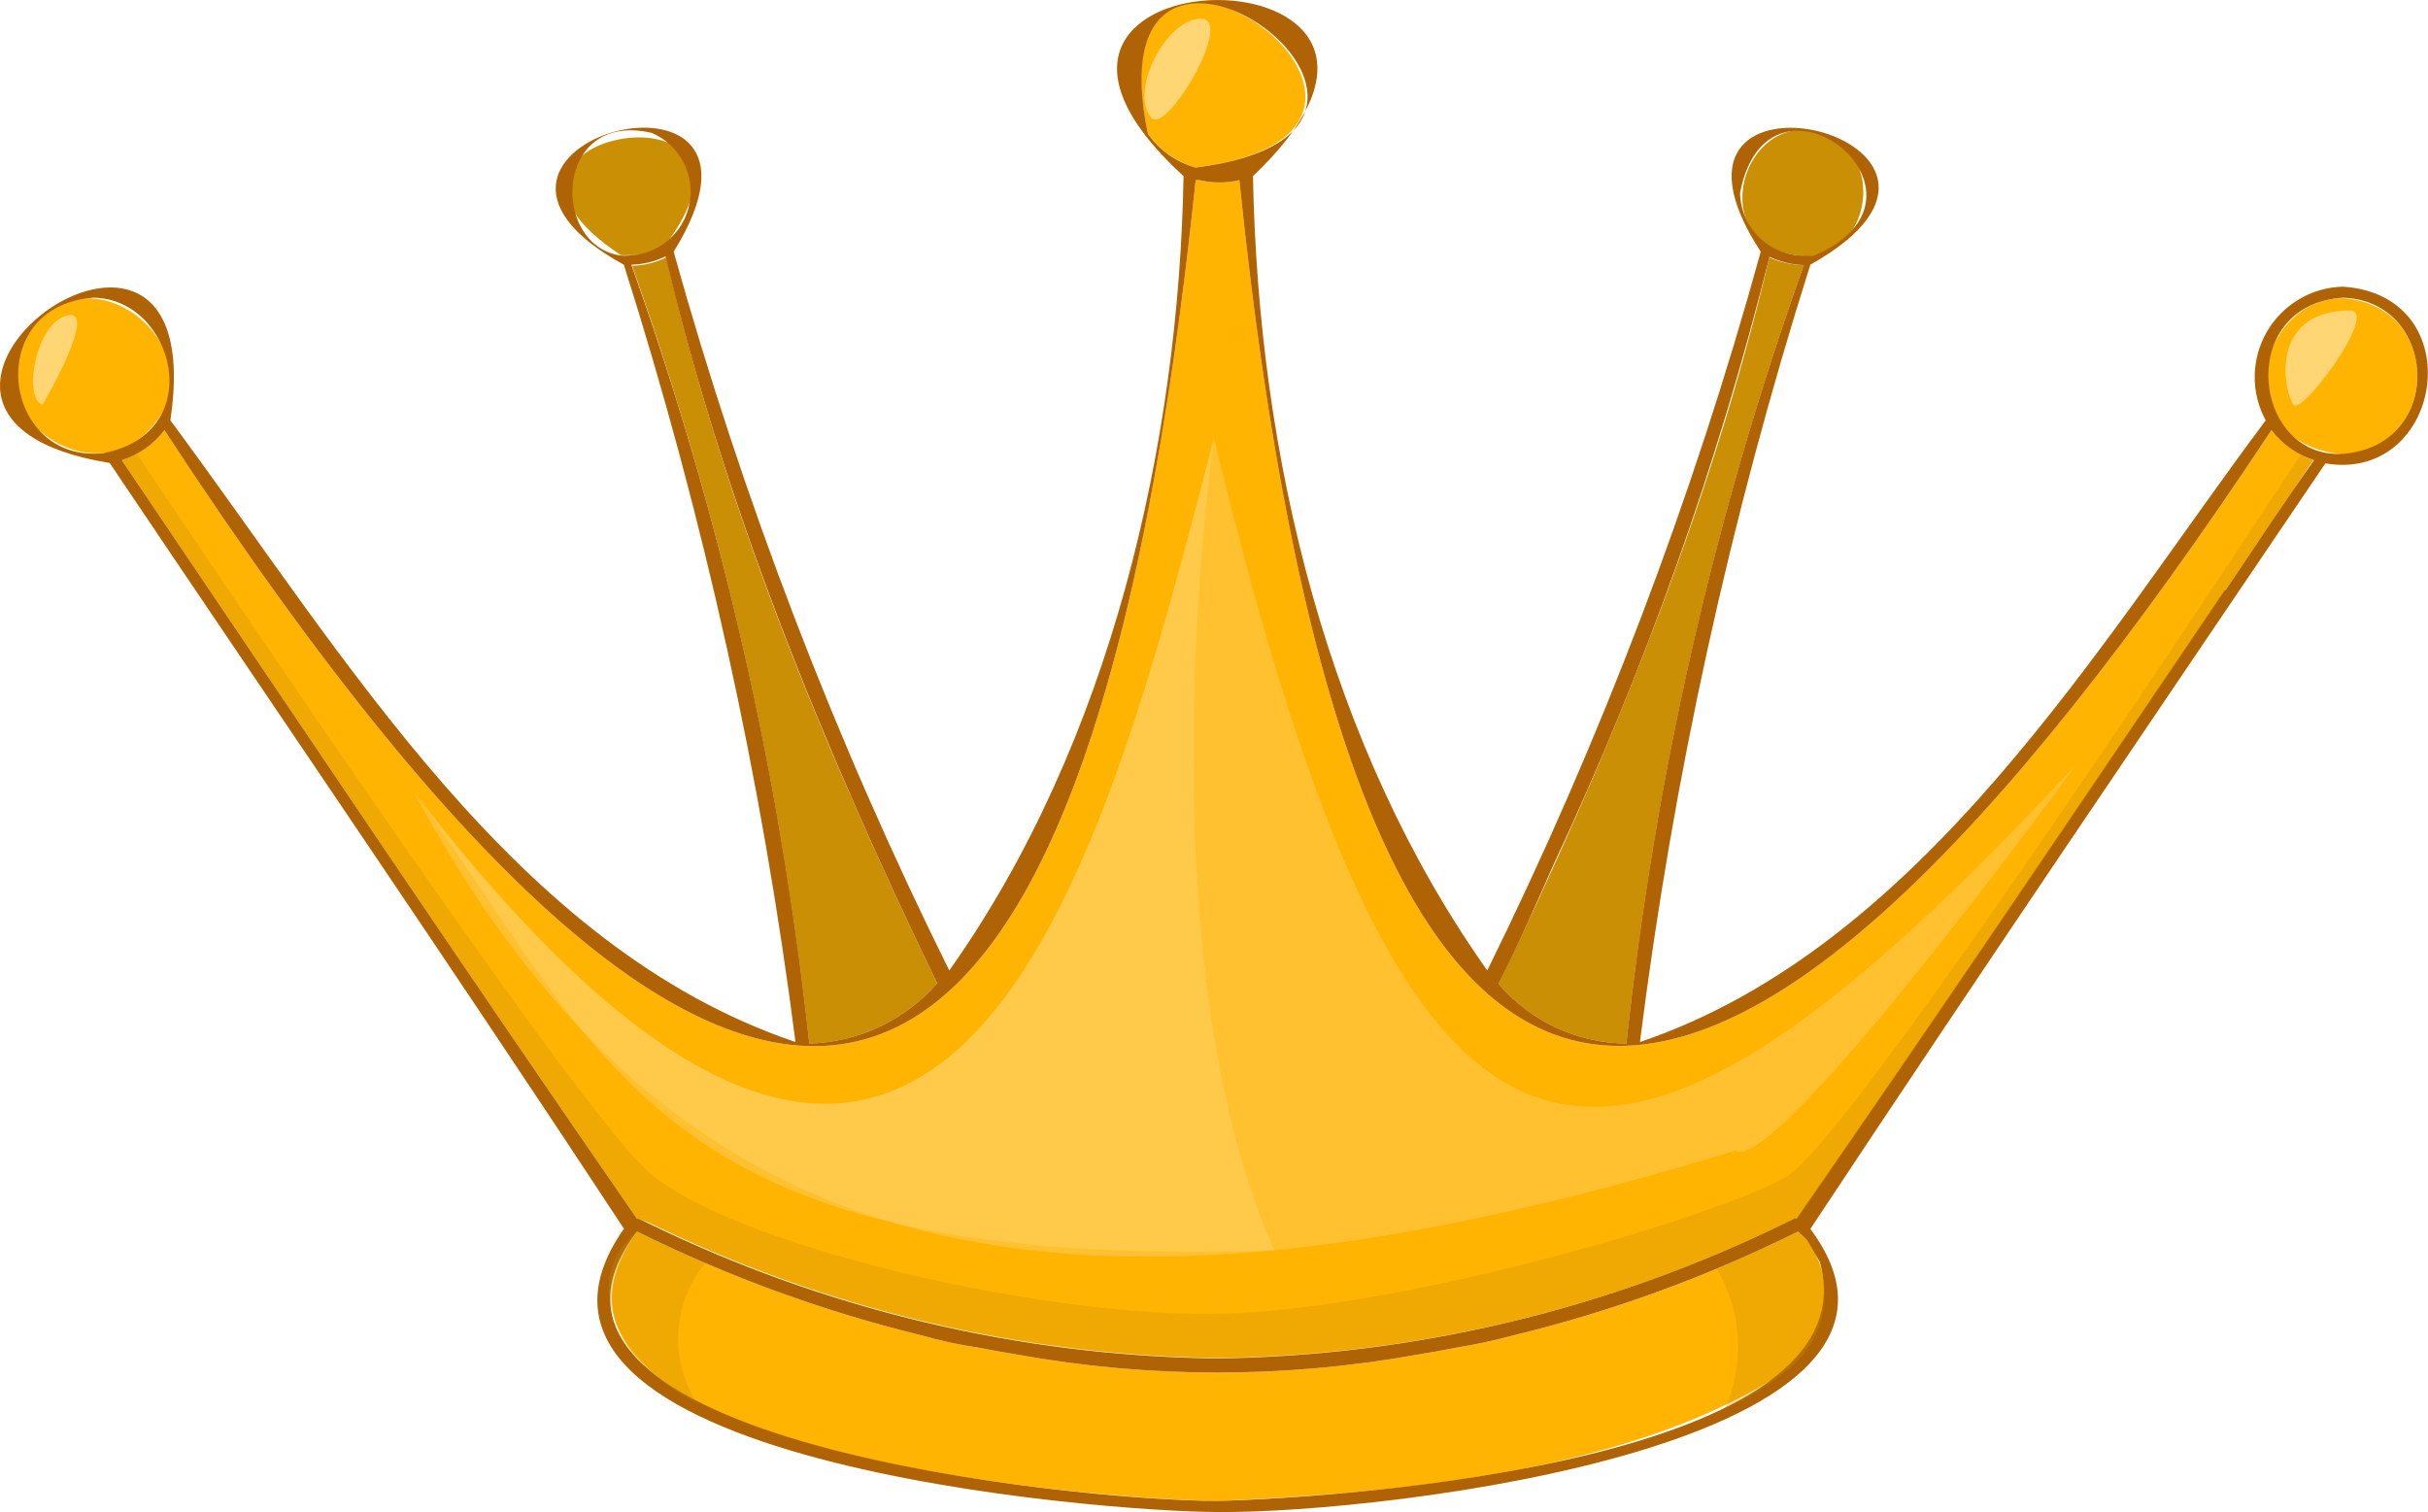 <svg width="114" height="71" viewBox="0 0 114 71" fill="none" xmlns="http://www.w3.org/2000/svg">
<g clip-path="url(#clip0_1_2545)">
<path d="M84.69 12.45C80.487 24.264 77.691 36.532 76.36 49C74.049 48.977 71.862 47.956 70.36 46.2C75.36 35.93 80.36 23.75 83.07 12.09C83.581 12.316 84.132 12.438 84.69 12.45V12.45Z" fill="#CA8F05"/>
<path d="M44 46.17C42.484 47.911 40.308 48.938 38 49C36.66 36.544 33.868 24.287 29.68 12.48C30.235 12.465 30.78 12.332 31.28 12.09C34 23.75 38.59 35 44 46.17V46.17Z" fill="#CA8F05"/>
<path d="M84.67 6.09C81.42 6.09 80.26 11.9 84.84 12.02C84.953 12.03 85.067 12.03 85.18 12.02C88.08 11.59 88.6 6.41 84.67 6.09Z" fill="#CA8F05"/>
<path d="M31.15 11.63C37.49 3.35 20.31 6.16 29.15 11.98C29.263 11.99 29.377 11.99 29.49 11.98C30.065 12.014 30.638 11.893 31.15 11.63Z" fill="#CA8F05"/>
<path d="M110 14C105.84 14.07 104.62 20.86 110 21.33C114.48 21.19 114.85 14.36 110 14V14Z" fill="#FFB401"/>
<path d="M53.9 6.29C54.456 7.041 55.237 7.594 56.13 7.87C70.11 6.08 50.94 -7.62 53.9 6.29Z" fill="#FFB401"/>
<path d="M7.39 19.72C10 16.33 4.13 11.29 1.21 15.8C-1.26 19.42 4.59 23.63 7.39 19.72Z" fill="#FFB401"/>
<path d="M84 64.27C77 69 66.19 70.08 57.17 70.48C50.93 70.4 22.66 68 29.91 57.83C34.163 59.941 38.637 61.574 43.25 62.7C44.133 62.954 45.031 63.148 45.94 63.28C46.55 63.4 47.16 63.51 47.78 63.61C53.986 64.731 60.344 64.731 66.55 63.61C67.17 63.51 67.78 63.4 68.39 63.28C69.296 63.133 70.194 62.939 71.08 62.7C75.696 61.583 80.171 59.95 84.42 57.83C85.93 59 86.38 62.33 84 64.27Z" fill="#FFB401"/>
<path d="M108.61 21.61C100.77 33.2 92.72 45.21 84.42 57.18H84.33L83.87 57.41C75.55 61.479 66.431 63.651 57.17 63.77C47.906 63.647 38.785 61.475 30.46 57.41L30 57.23H29.91C22 45.79 13.81 33.58 5.72 21.61C6.506 21.338 7.2 20.849 7.72 20.2C36.84 64.76 51.25 55.49 56.14 8.46H56.32C56.935 8.604 57.575 8.604 58.19 8.46C63.68 62.11 80.91 59.1 106.65 20.2C107.161 20.842 107.839 21.33 108.61 21.61Z" fill="#FFB401"/>
<path d="M110 13.46C108.521 13.499 107.17 14.305 106.431 15.586C105.692 16.867 105.673 18.441 106.38 19.74C98.63 30.09 90.31 44.42 77 48.93C78.556 36.546 81.234 24.329 85 12.43C95.54 6.51 76.17 1.83 82.67 11.82C79.464 23.45 75.165 34.75 69.83 45.57C62.38 35.05 59.08 21.57 58.83 8.27C70.54 -2.87 43.65 -2.64 55.57 8.27C55.35 20.76 52.19 34.83 44.57 45.57C39.205 34.752 34.872 23.452 31.63 11.82C37.92 1.68 18.83 6.7 29.29 12.43C33.07 24.329 35.767 36.545 37.35 48.93C24.19 44.48 16.23 30.83 8 19.74C10.1 5.65 -8.74 19.5 5.15 21.74C12.81 33.13 21.15 45.31 29.08 57.37C29.148 57.48 29.221 57.587 29.3 57.69C21.57 68.68 51.92 71 57.17 71C65 71.08 92.55 67.8 85 57.71L85.21 57.39C92.93 45.73 101 33.85 109.18 21.76C114.73 22.69 116.09 13.86 110 13.46V13.46ZM81.7 9.06C83 2.23 91.82 9.15 85.18 12C85.067 12.01 84.953 12.01 84.84 12C84.031 12.038 83.24 11.747 82.649 11.193C82.058 10.639 81.715 9.87 81.7 9.06ZM73 40.47C77.268 31.347 80.643 21.833 83.08 12.06C83.586 12.295 84.133 12.428 84.69 12.45C80.479 24.262 77.683 36.53 76.36 49C74.049 48.977 71.862 47.956 70.36 46.2C71.32 44.3 72.17 42.35 73 40.47ZM53.9 6.29C51 -7.54 70.32 6.08 56.13 7.87C55.23 7.61 54.444 7.053 53.9 6.29ZM29.49 12C29.377 12.01 29.263 12.01 29.15 12C25.83 11.54 26 5.17 30.6 6.24C31.901 6.793 32.639 8.18 32.372 9.568C32.104 10.957 30.904 11.97 29.49 12ZM29.65 12.43C30.205 12.415 30.75 12.282 31.25 12.04C34 23.69 38.67 35.16 44 46.17C42.484 47.911 40.308 48.938 38 49C36.67 36.53 33.868 24.261 29.65 12.45V12.43ZM4.84 21.28C0.11 21.77 -0.85 14.39 4.37 13.98C8.19 14 9.83 20.33 4.84 21.28ZM85.45 59.28C88 68.6 63.26 70.32 57.17 70.48C50.79 70.48 22.38 67.73 29.91 57.83C34.164 59.94 38.638 61.573 43.25 62.7C44.133 62.954 45.031 63.148 45.94 63.28C46.55 63.4 47.16 63.51 47.78 63.61C53.986 64.731 60.344 64.731 66.55 63.61C67.17 63.51 67.78 63.4 68.39 63.28C69.296 63.133 70.194 62.939 71.08 62.7C75.695 61.58 80.169 59.946 84.42 57.83C85 58.38 84.69 58 85.45 59.26V59.28ZM104.45 27.72C97.88 37.42 91.34 47.14 84.37 57.2H84.28L83.82 57.43C75.5 61.499 66.381 63.671 57.12 63.79C47.856 63.667 38.735 61.495 30.41 57.43L30 57.23H29.91C22 45.79 13.81 33.58 5.72 21.61C6.514 21.354 7.212 20.862 7.72 20.2C36.84 64.76 51.25 55.49 56.14 8.46H56.32C56.935 8.604 57.575 8.604 58.19 8.46C63.68 62.11 80.91 59.1 106.65 20.2C107.158 20.862 107.856 21.354 108.65 21.61C107.21 23.62 105.87 25.68 104.5 27.7L104.45 27.72ZM110 21.31C105.76 21.56 104.94 14.31 110 13.98C114.48 14.11 114.85 20.93 110 21.31Z" fill="#B06305"/>
<path opacity="0.4" d="M41.31 40.47C42.17 42.35 43.01 44.3 43.97 46.17C42.461 47.904 40.297 48.929 38 49C37.59 45.39 37.07 41.77 36.44 38.17C37.668 38.302 38.901 37.982 39.91 37.27C40.35 38.32 40.83 39.4 41.31 40.47V40.47Z" fill="#CA8F05"/>
<path opacity="0.4" d="M77.85 38.56C77.25 42 76.76 45.5 76.36 49C74.049 48.977 71.862 47.956 70.36 46.2C71.75 43.39 73 40.54 74.58 37C75.528 37.776 76.65 38.311 77.85 38.56Z" fill="#CA8F05"/>
<path opacity="0.3" d="M108.61 21.61C100.77 33.2 92.72 45.21 84.42 57.18H84.33L83.87 57.41C75.55 61.479 66.431 63.651 57.17 63.77C47.906 63.647 38.785 61.475 30.46 57.41L30 57.23H29.91C22 45.79 13.81 33.58 5.72 21.61C5.963 21.529 6.197 21.425 6.42 21.3C11 28.14 27.22 52.24 30.51 55.08C34.35 58.39 48.13 61.7 56.67 61.7C65.21 61.7 80.57 57.17 83.88 55.25C86.71 53.61 103.18 28.72 108.02 21.35C108.209 21.453 108.407 21.54 108.61 21.61V21.61Z" fill="#CA8F05"/>
<path opacity="0.3" d="M33.11 59.31C31.596 61.159 31.419 63.764 32.67 65.8C30.4 64.93 26.53 60.8 29.91 57.8C30.89 58.31 31.24 58.49 33.11 59.31V59.31Z" fill="#CA8F05"/>
<path opacity="0.3" d="M84 64.27C83.098 65.034 82.087 65.657 81 66.12C81.932 64 81.783 61.561 80.6 59.57C81.43 59.21 82.8 58.64 84.42 57.83C85.93 59 86.38 62.33 84 64.27V64.27Z" fill="#CA8F05"/>
<path opacity="0.4" d="M97.48 35.9C96.31 37.54 83.32 55.18 81.48 54.03C49.82 63.72 31.66 59.86 19.48 37.29C44.37 69.5 51.7 41.06 57 20.54C66.06 58.24 74.78 60.32 97.48 35.9V35.9Z" fill="#FFD673"/>
<path d="M2 19C1.07 18.76 1.65 15.16 3.16 14.81C4.67 14.46 2 19 2 19Z" fill="#FFD673"/>
<path d="M54.06 5.54C53 4.28 54.75 0.88 56.38 0.88C58.01 0.88 54.75 6.35 54.06 5.54Z" fill="#FFD673"/>
<path d="M107.67 19C107.1 18 106.74 14.58 110.34 14.58C111.74 14.61 108 19.61 107.67 19Z" fill="#FFD673"/>
<path opacity="0.4" d="M59.83 58.72C31.14 59.62 28.83 50.4 19.53 37.29C44.36 69.48 51.68 41.1 57 20.58C56.85 21.71 53.64 44.68 59.83 58.72Z" fill="#FFD673"/>
</g>
<defs>
<clipPath id="clip0_1_2545">
<rect width="114" height="71" fill="white"/>
</clipPath>
</defs>
</svg>
